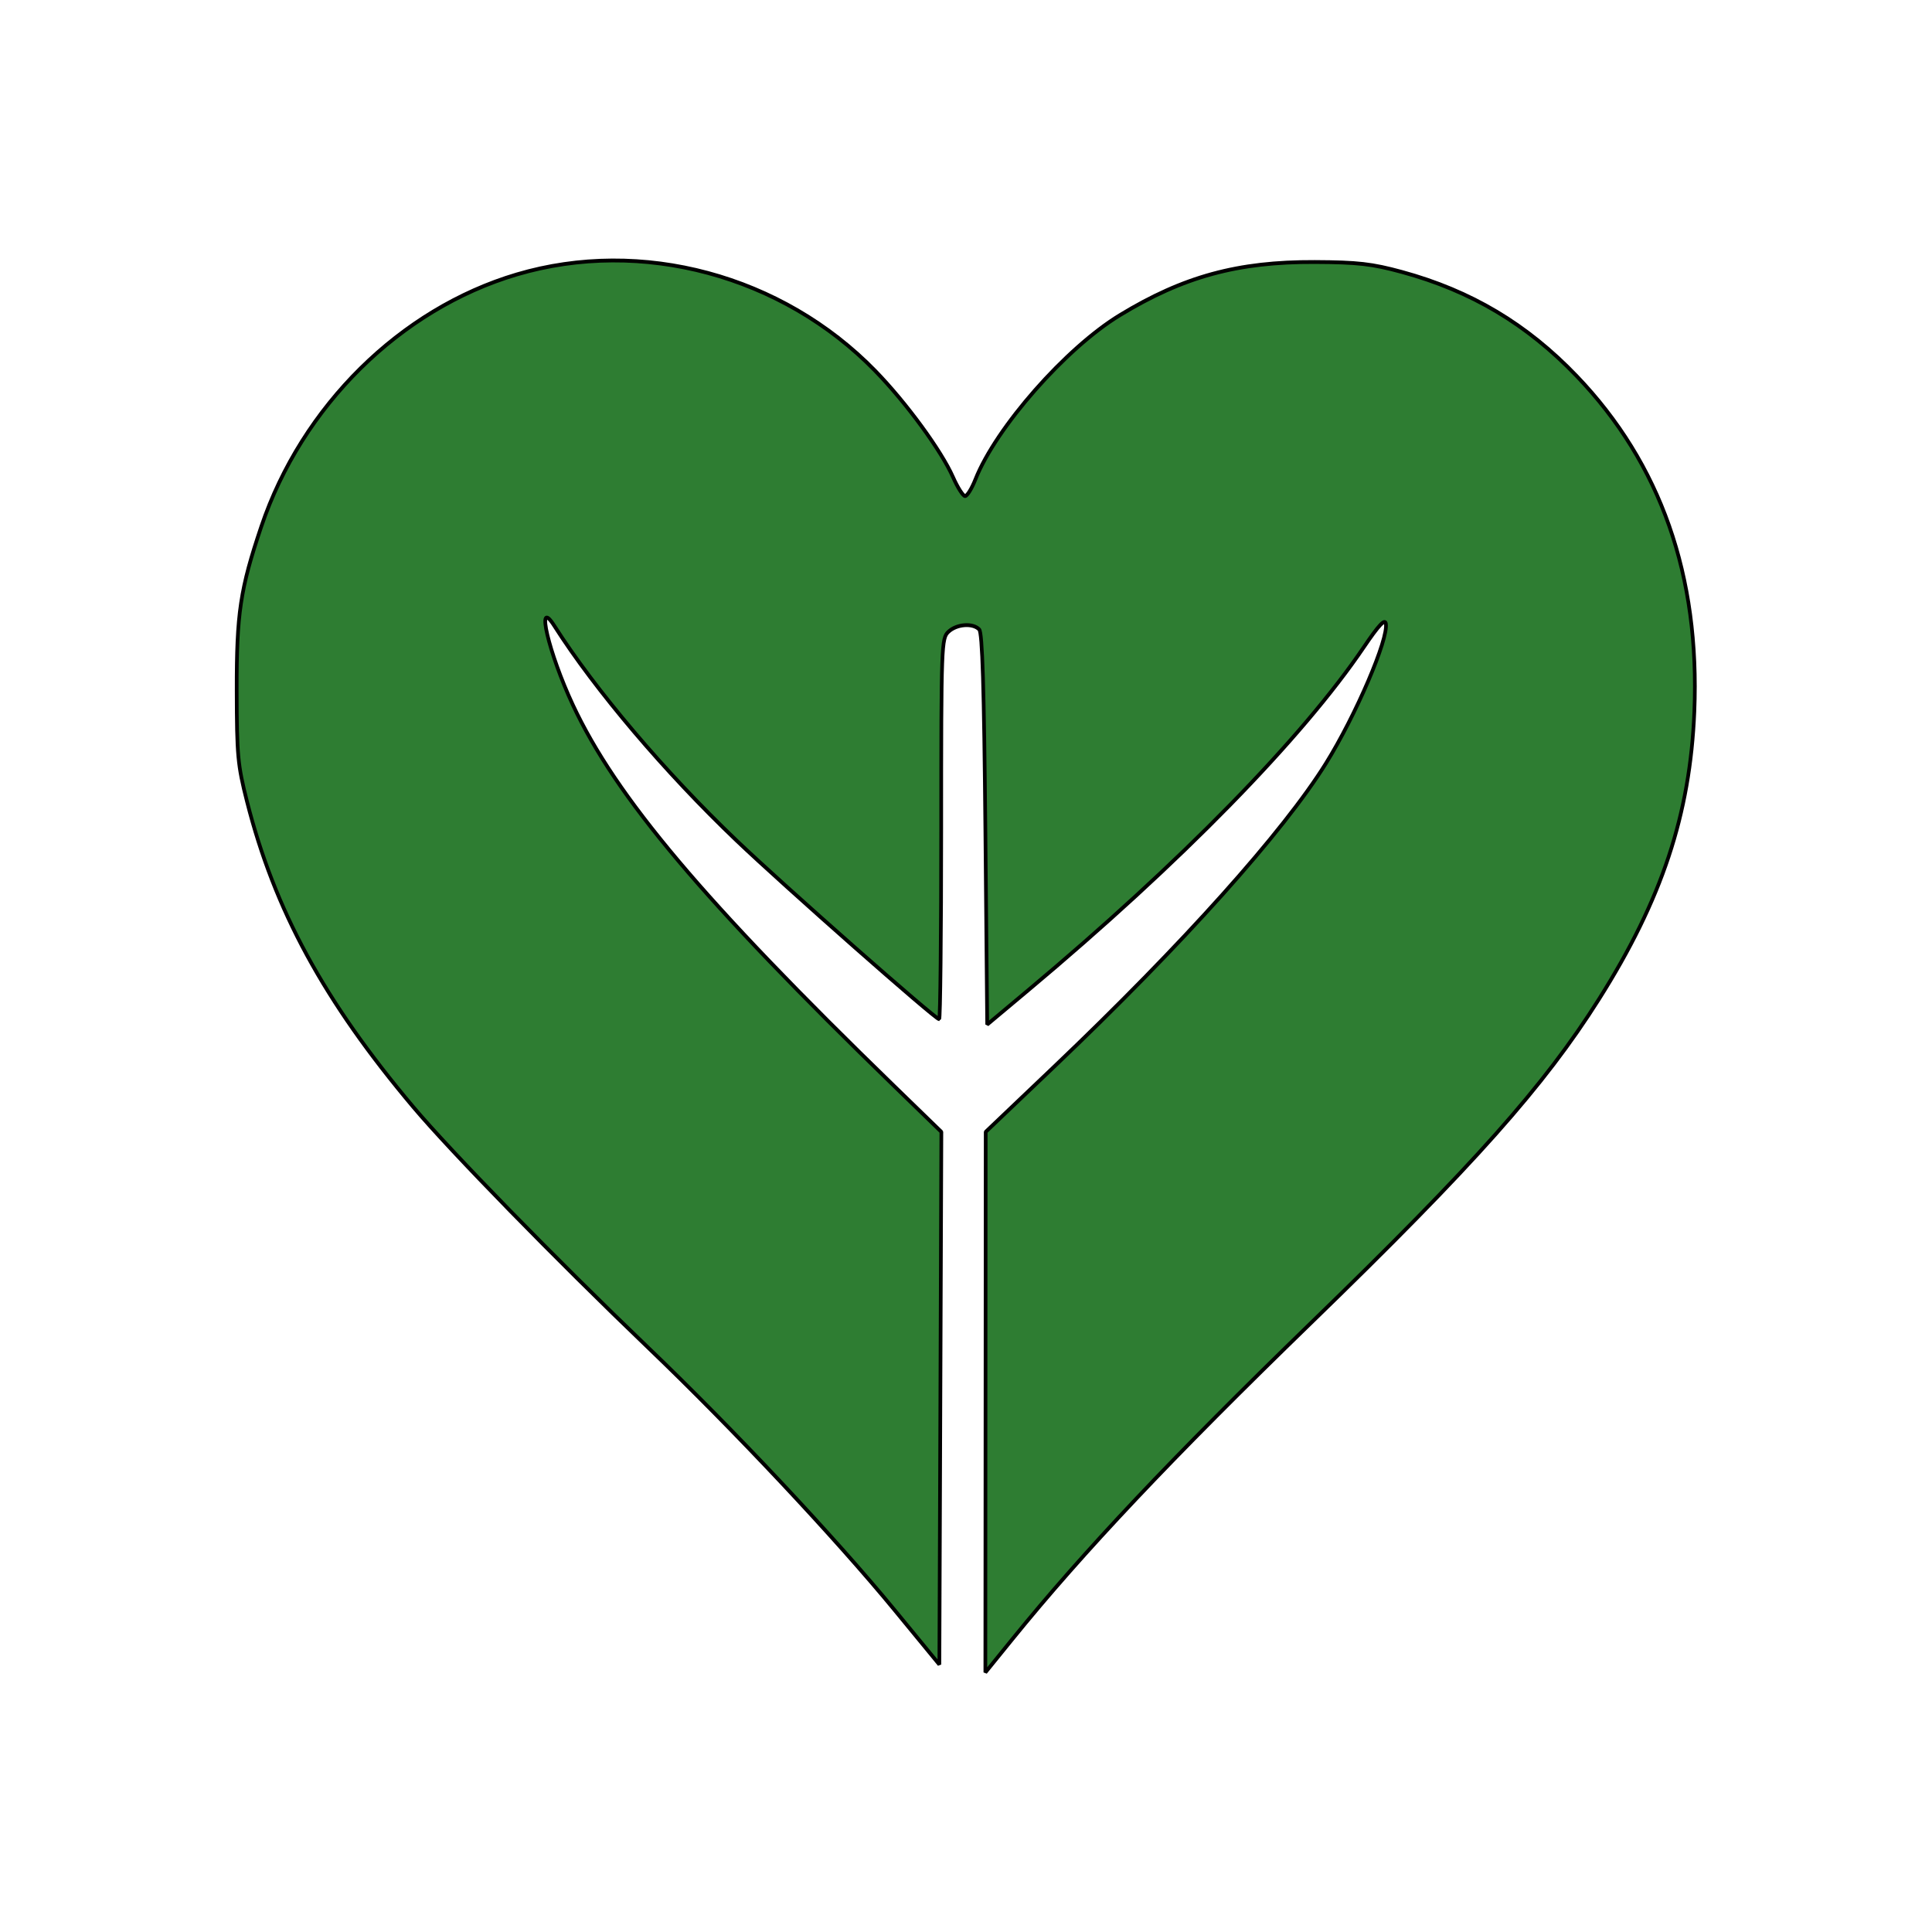 <?xml version="1.0" encoding="UTF-8" standalone="no"?>
<!-- Created with Inkscape (http://www.inkscape.org/) -->

<svg
   version="1.1"
   id="svg1"
   width="1024"
   height="1024"
   viewBox="0 0 1024 1024"
   sodipodi:docname="logo_Terre_et_Sens.svg"
   inkscape:version="1.4.2 (f4327f4, 2025-05-13)"
   xmlns:inkscape="http://www.inkscape.org/namespaces/inkscape"
   xmlns:sodipodi="http://sodipodi.sourceforge.net/DTD/sodipodi-0.dtd"
   xmlns="http://www.w3.org/2000/svg"
   xmlns:svg="http://www.w3.org/2000/svg">
  <defs
     id="defs1">
    <filter
       y="-0.027"
       height="1.053"
       inkscape:menu-tooltip="Darkens the edge with an inner blur and adds a flexible glow"
       inkscape:menu="Shadows and Glows"
       inkscape:label="Dark and Glow"
       style="color-interpolation-filters:sRGB;"
       id="filter3"
       x="-0.025"
       width="1.05">
      <feGaussianBlur
         stdDeviation="5"
         result="result6"
         id="feGaussianBlur2" />
      <feComposite
         result="result8"
         in="SourceGraphic"
         operator="atop"
         in2="result6"
         id="feComposite2" />
      <feComposite
         result="result9"
         operator="over"
         in2="SourceAlpha"
         in="result8"
         id="feComposite3" />
      <feColorMatrix
         values="1 0 0 0 0 0 1 0 0 0 0 0 1 0 0 0 0 0 1 0 "
         result="result10"
         id="feColorMatrix3" />
      <feBlend
         in="result10"
         mode="normal"
         in2="result6"
         id="feBlend3" />
    </filter>
    <filter
       inkscape:label="Dark and Glow"
       inkscape:menu="Shadows and Glows"
       inkscape:menu-tooltip="Darkens the edge with an inner blur and adds a flexible glow"
       style="color-interpolation-filters:sRGB;"
       id="filter14"
       x="-0.032"
       y="-0.035"
       width="1.065"
       height="1.069">
      <feGaussianBlur
         in="SourceGraphic"
         stdDeviation="1.5"
         result="result3"
         id="feGaussianBlur12" />
      <feComponentTransfer
         result="result1"
         in="result3"
         id="feComponentTransfer12">
        <feFuncR
           type="discrete"
           tableValues="0 0.1 0.2 0.3 0.4 0.5 0.6 0.7 0.8 0.9 1"
           id="feFuncR12" />
        <feFuncG
           type="discrete"
           tableValues="0 0.1 0.2 0.3 0.4 0.5 0.6 0.7 0.8 0.9 1"
           id="feFuncG12" />
        <feFuncB
           type="discrete"
           tableValues="0 0.1 0.2 0.3 0.4 0.5 0.6 0.7 0.8 0.9 1"
           id="feFuncB12" />
      </feComponentTransfer>
      <feGaussianBlur
         result="result5"
         stdDeviation="0.01"
         id="feGaussianBlur13" />
      <feBlend
         in2="result5"
         result="result6"
         mode="lighten"
         in="result5"
         id="feBlend13" />
      <feColorMatrix
         in="result6"
         type="luminanceToAlpha"
         result="result2"
         id="feColorMatrix13" />
      <feSpecularLighting
         surfaceScale="5"
         result="result9"
         specularExponent="20"
         in="result2"
         specularConstant="1"
         id="feSpecularLighting13">
        <feDistantLight
           azimuth="180"
           elevation="90"
           id="feDistantLight13" />
      </feSpecularLighting>
      <feComposite
         in2="result6"
         operator="arithmetic"
         in="result9"
         k1="0.4"
         k3="0.7"
         result="result3"
         id="feComposite13" />
      <feBlend
         in2="result1"
         in="result3"
         mode="normal"
         result="result8"
         id="feBlend14" />
      <feComposite
         in2="SourceGraphic"
         in="result8"
         operator="in"
         result="fbSourceGraphic"
         id="feComposite14" />
      <feColorMatrix
         result="fbSourceGraphicAlpha"
         in="fbSourceGraphic"
         values="0 0 0 -1 0 0 0 0 -1 0 0 0 0 -1 0 0 0 0 1 0"
         id="feColorMatrix24" />
      <feGaussianBlur
         id="feGaussianBlur24"
         stdDeviation="5"
         result="result6"
         in="fbSourceGraphic" />
      <feComposite
         id="feComposite24"
         result="result8"
         in="fbSourceGraphic"
         operator="atop"
         in2="result6" />
      <feComposite
         id="feComposite25"
         result="result9"
         operator="over"
         in2="fbSourceGraphicAlpha"
         in="result8" />
      <feColorMatrix
         id="feColorMatrix25"
         values="1 0 0 0 0 0 1 0 0 0 0 0 1 0 0 0 0 0 1 0 "
         result="result10" />
      <feBlend
         id="feBlend25"
         in="result10"
         mode="normal"
         in2="result6" />
    </filter>
  </defs>
  <sodipodi:namedview
     id="namedview1"
     pagecolor="#ffffff"
     bordercolor="#000000"
     borderopacity="0.25"
     inkscape:showpageshadow="2"
     inkscape:pageopacity="0.0"
     inkscape:pagecheckerboard="0"
     inkscape:deskcolor="#d1d1d1"
     inkscape:zoom="0.78808594"
     inkscape:cx="511.36555"
     inkscape:cy="522.15118"
     inkscape:window-width="1920"
     inkscape:window-height="1009"
     inkscape:window-x="-8"
     inkscape:window-y="-8"
     inkscape:window-maximized="1"
     inkscape:current-layer="g1"
     inkscape:lockguides="false"
     showguides="true" />
  <g
     inkscape:groupmode="layer"
     id="layer1"
     inkscape:label="Image 1" />
  <g
     inkscape:groupmode="layer"
     inkscape:label="Image"
     id="g1">
    <path
       style="fill:#2e7d32;fill-opacity:1;stroke:#000000;stroke-width:1.269;stroke-miterlimit:0.2;filter:url(#filter14)"
       d="m 270.867,392.019 0.057,-89.818 23.502,-21.571 c 44.385,-40.738 79.086,-78.049 93.823,-100.877 10.33,-16.003 21.633,-41.419 20.661,-46.462 -0.321,-1.669 -2.457,0.534 -7.554,7.792 -21.302,30.339 -63.365,71.763 -115.955,114.194 l -13.958,11.261 -0.634,-64.901 c -0.462,-47.277 -1.039,-65.306 -2.125,-66.391 -2.21,-2.209 -7.76,-1.807 -10.606,0.768 -2.418,2.188 -2.496,4.225 -2.496,65.507 0,34.786 -0.316,63.248 -0.701,63.248 -1.349,0 -53.381,-44.212 -69.867,-59.368 -24.685,-22.692 -48.698,-49.956 -62.845,-71.352 -6.6,-9.982 -1.975,9.022 6.397,26.285 14.849,30.617 45.109,65.203 110.863,126.71 l 16.205,15.158 -0.344,88.505 -0.344,88.505 -15.42,-18.081 C 218.959,437.012 183.969,401.102 154.575,373.946 122.556,344.363 86.5,308.769 73.547,293.954 42.723,258.7 25.719,228.588 16.169,192.349 c -3.187,-12.096 -3.49,-15.243 -3.533,-36.705 -0.051,-25.655 1.217,-33.824 8.473,-54.563 14.008,-40.04 47.922,-72.31 88.056,-83.787 43.046,-12.31 91.587,0.261 123.67,32.027 10.696,10.59 22.785,26.508 26.832,35.33 1.584,3.454 3.455,6.277 4.157,6.274 0.702,-0.003 2.298,-2.491 3.548,-5.529 7.105,-17.281 31.18,-43.659 49.817,-54.583 21.93,-12.855 40.659,-17.78 67.188,-17.668 14.82,0.062 19.806,0.612 30.08,3.313 23.877,6.278 43.078,17.301 60.292,34.612 28.942,29.106 42.485,66.331 40.549,111.454 -1.469,34.236 -11.206,62.515 -32.933,95.646 -18.896,28.814 -42.941,54.86 -99.256,107.514 -48.023,44.901 -78.516,76.013 -102.917,105.006 l -9.381,11.146 z"
       id="path2"
       transform="matrix(1.537,0,0,1.595,106.031,117.901)" />
  </g>
</svg>
